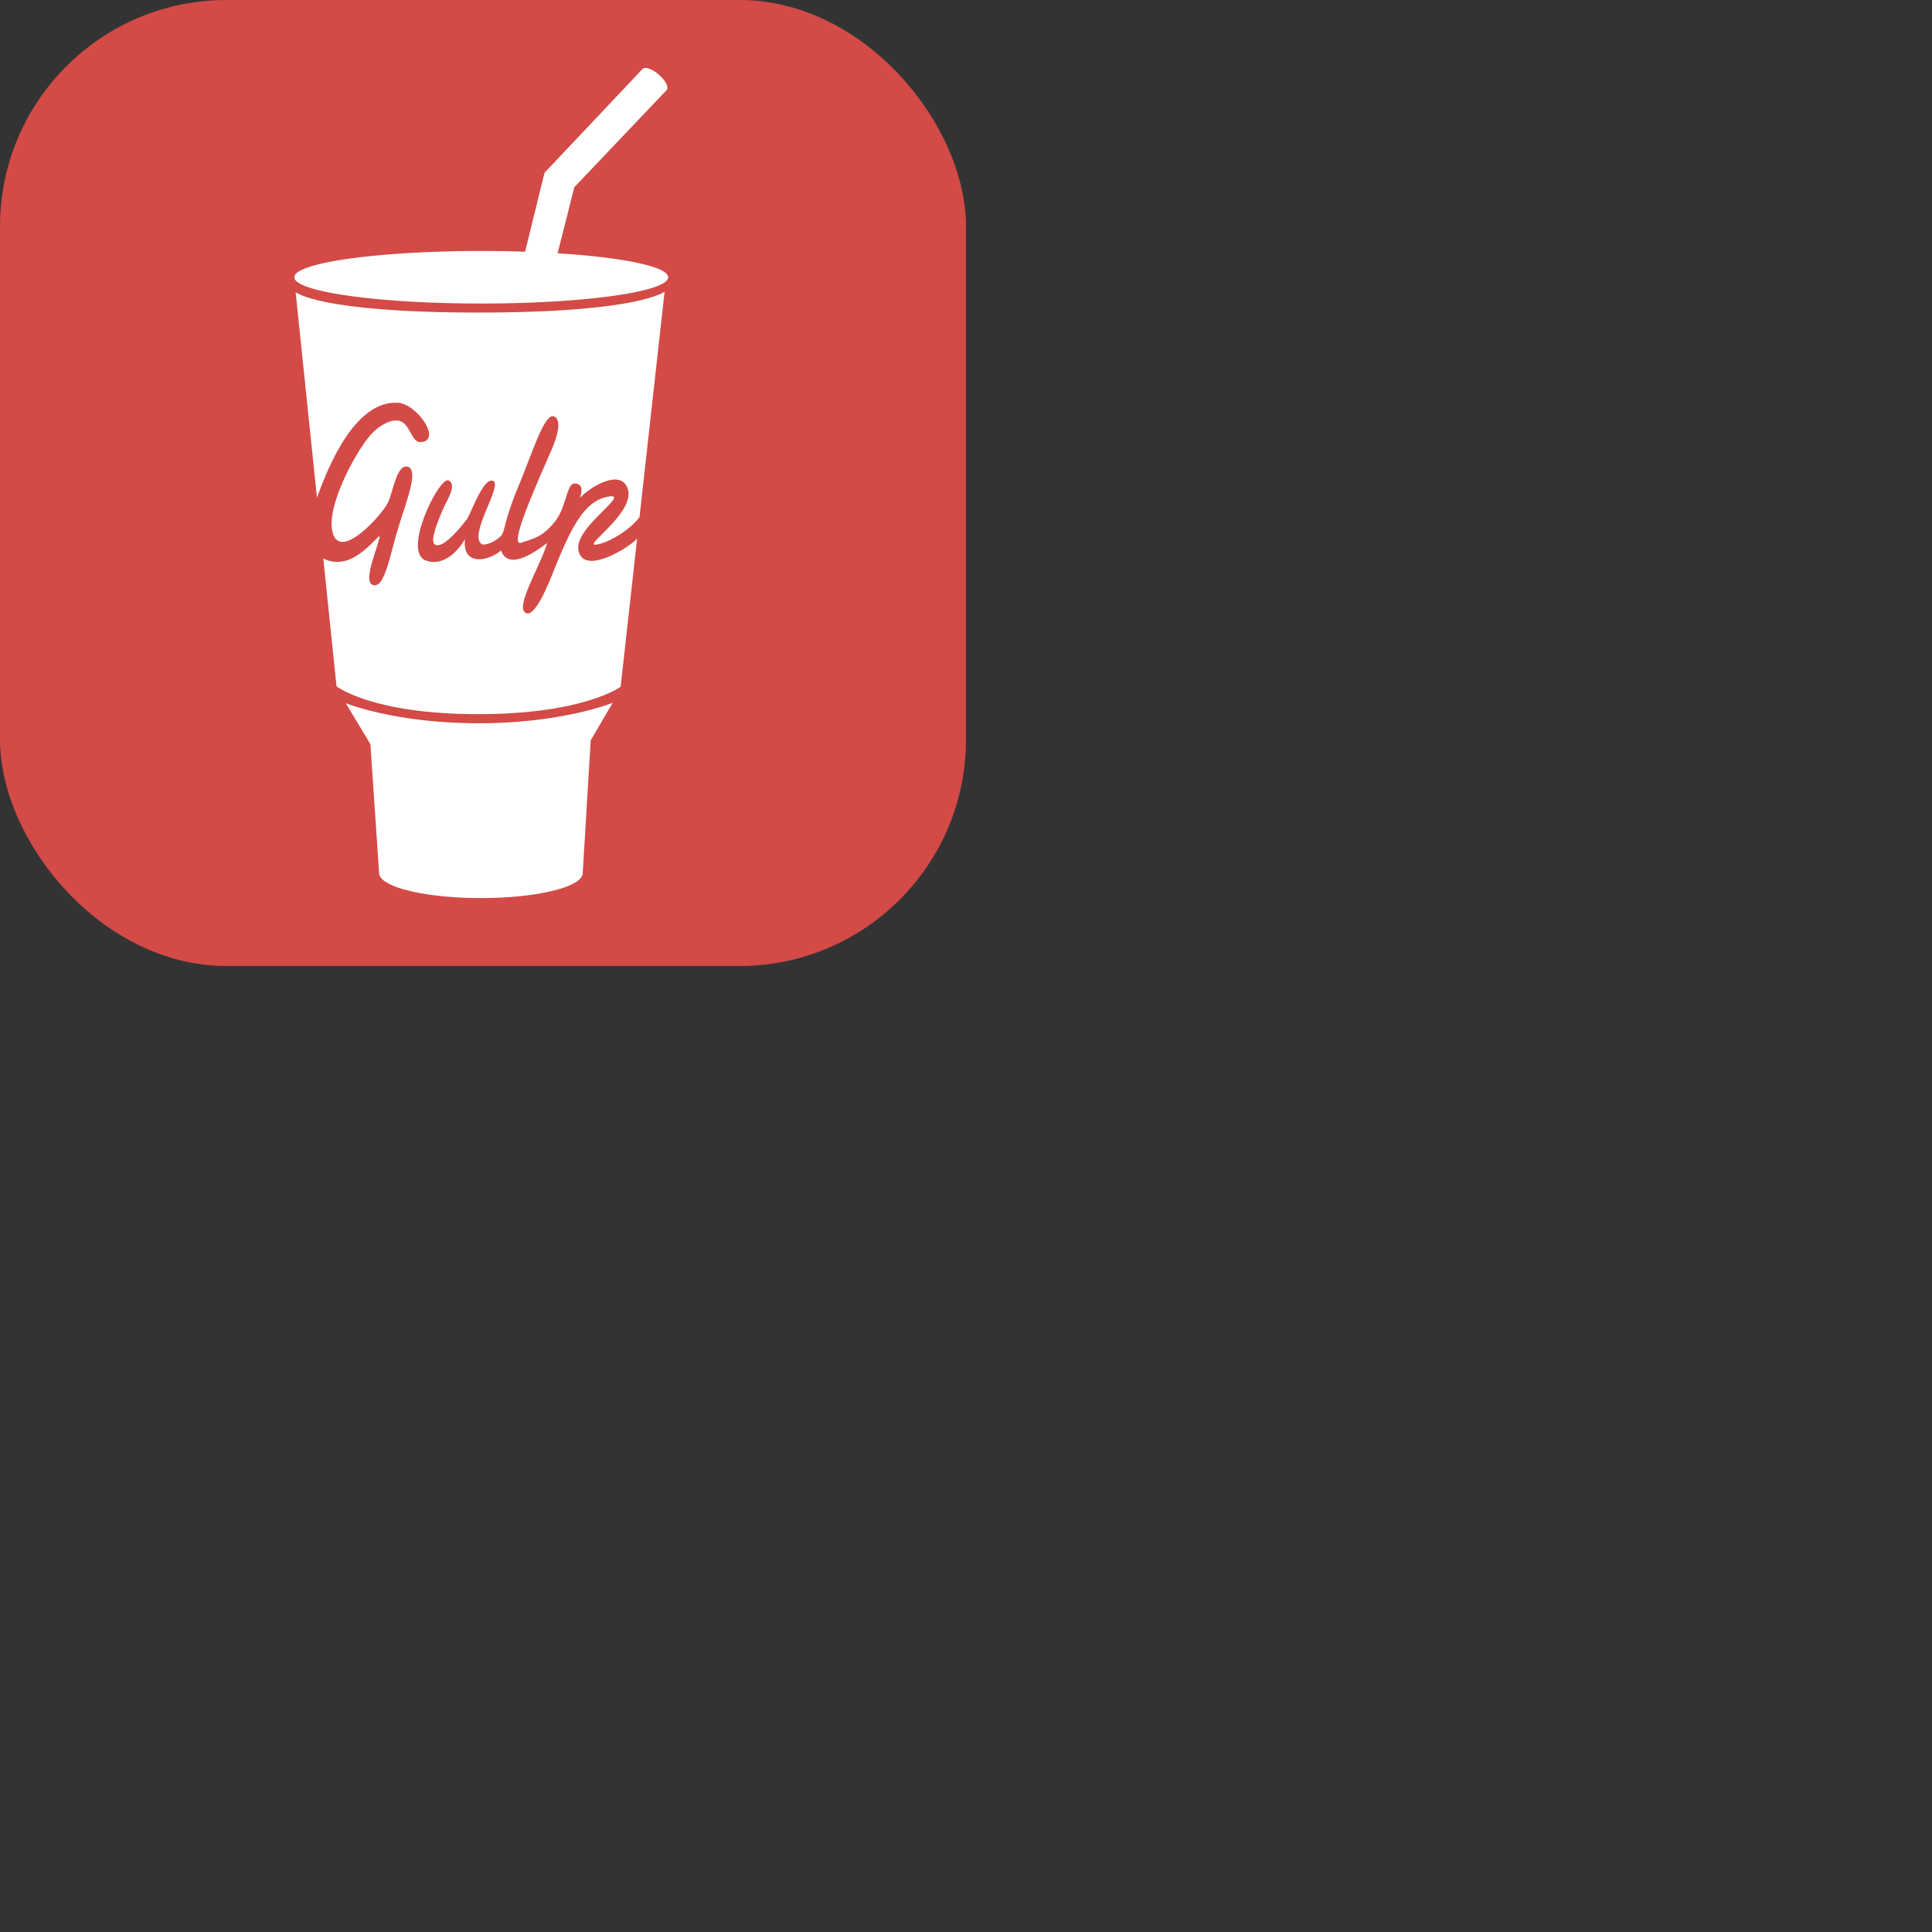 <svg xmlns="http://www.w3.org/2000/svg" version="1.1" viewBox="0 0 512 512" fill="currentColor"><rect x="0" y="0" width="512" height="512" fill="#333333" stroke="none"/><g fill="none"><rect width="256" height="256" fill="#D34A47" rx="60"/><path fill="#fff" d="m154.431 231.368l2.11-35.172l5.829-9.949s-13.266 5.426-35.473 5.426c-22.209 0-35.273-5.326-35.273-5.326l6.532 10.853l2.311 34.168c0 3.663 12.08 6.632 26.982 6.632c14.901 0 26.982-2.969 26.982-6.632m-6.659-164.247l4.431-17.512l24.534-25.816l-6.466-5.508l-25.975 27.5l-5.144 20.923a344.91 344.91 0 0 0-11.619-.193C100.177 66.515 78 69.632 78 73.477c0 3.846 22.177 6.963 49.533 6.963s49.533-3.117 49.533-6.963c0-2.831-12.028-5.268-29.294-6.356"/><path fill="#fff" d="M145.195 76.928s-.959.216-3.782.228c-2.823.011-4.827-.019-5.626-.746c-.215-.195-.332-.583-.331-.846c.002-.5.357-.794.809-.978l.427.67c-.185.064-.292.14-.292.221c-.002.38 2.887.64 5.096.612c2.209-.028 4.879-.21 4.881-.584c0-.113-.201-.22-.553-.303l.426-.666c.572.177 1.072.52 1.071 1.115c-.005 1.01-1.291 1.164-2.126 1.277m31.494-53.084c.617-.712-.319-2.535-2.091-4.07c-1.772-1.534-3.709-2.2-4.327-1.488c-.617.712.319 2.535 2.092 4.07c1.771 1.534 3.709 2.201 4.326 1.488m-23.438 121.614c-.582-5.595 12.236-13.697 8.947-13.956c-7.082.404-10.607 8.299-14.17 16.567c-1.305 3.03-5.773 15.951-8.703 14.361c-2.93-1.59 3.798-12.216 5.683-18.526c-2.176 1.595-10.155 7.795-12.211 1.989c-3.306 2.808-10.37 4.329-9.573-3.046c-1.759 3.115-5.706 7.464-10.444 5.657c-6.223-2.373 3.605-22.194 6.049-21.194c2.444 1-.493 5.515-1.263 7.268c-1.692 3.859-3.646 8.71-2.34 9.703c2.236 1.701 8.323-6.436 8.459-6.615c1.138-1.504 4.381-11.344 6.996-10.214c2.614 1.13-6.521 14.122-3.105 16.7c.688.521 3.507-.321 5.221-2.176c1.109-1.199.728-3.857 4.425-12.675c3.698-8.818 6.994-19.799 9.529-18.962c2.536.836.446 6.472-.464 8.573c-4.269 9.861-11.651 26.153-8.169 24.919c3.481-1.233 5.294-1.305 8.703-5.294c3.409-3.99 3.252-10.561 5.524-10.421c2.273.14 1.892 2.247 1.34 3.851c2.237-2.559 10.601-7.949 12.621-2.611c2.392 6.32-11.968 15.449-8.387 14.983c3.49-.454 9.145-4.035 11.56-7.292l6.646-59.75s-6.688 5.534-49.235 5.534c-42.548 0-48.544-5.42-48.544-5.42l5.658 54.539c3.004-8.536 10.136-25.802 21.378-25.223c5.113.264 11.94 10.111 6.092 10.445c-2.475.14-2.726-4.915-5.657-5.658c-2.115-.536-5.06 1.184-6.963 3.047c-3.795 3.714-11.958 18.369-10.88 25.675c1.375 9.315 12.854-3.237 14.797-6.963c1.368-2.625 2.292-10.402 5.283-9.586c2.993.816-.261 8.842-2.429 15.938c-2.437 7.968-3.717 16.373-6.77 15.407c-3.055-.967 1.92-11.253 1.74-13.056c-2.87 2.649-8.159 9.353-14.924 6.035l3.514 33.868s9.34 7.379 37.474 7.379c28.135 0 37.82-7.264 37.82-7.264l4.364-39.227c-3.57 3.476-14.869 9.649-15.592 2.691"/></g></svg>